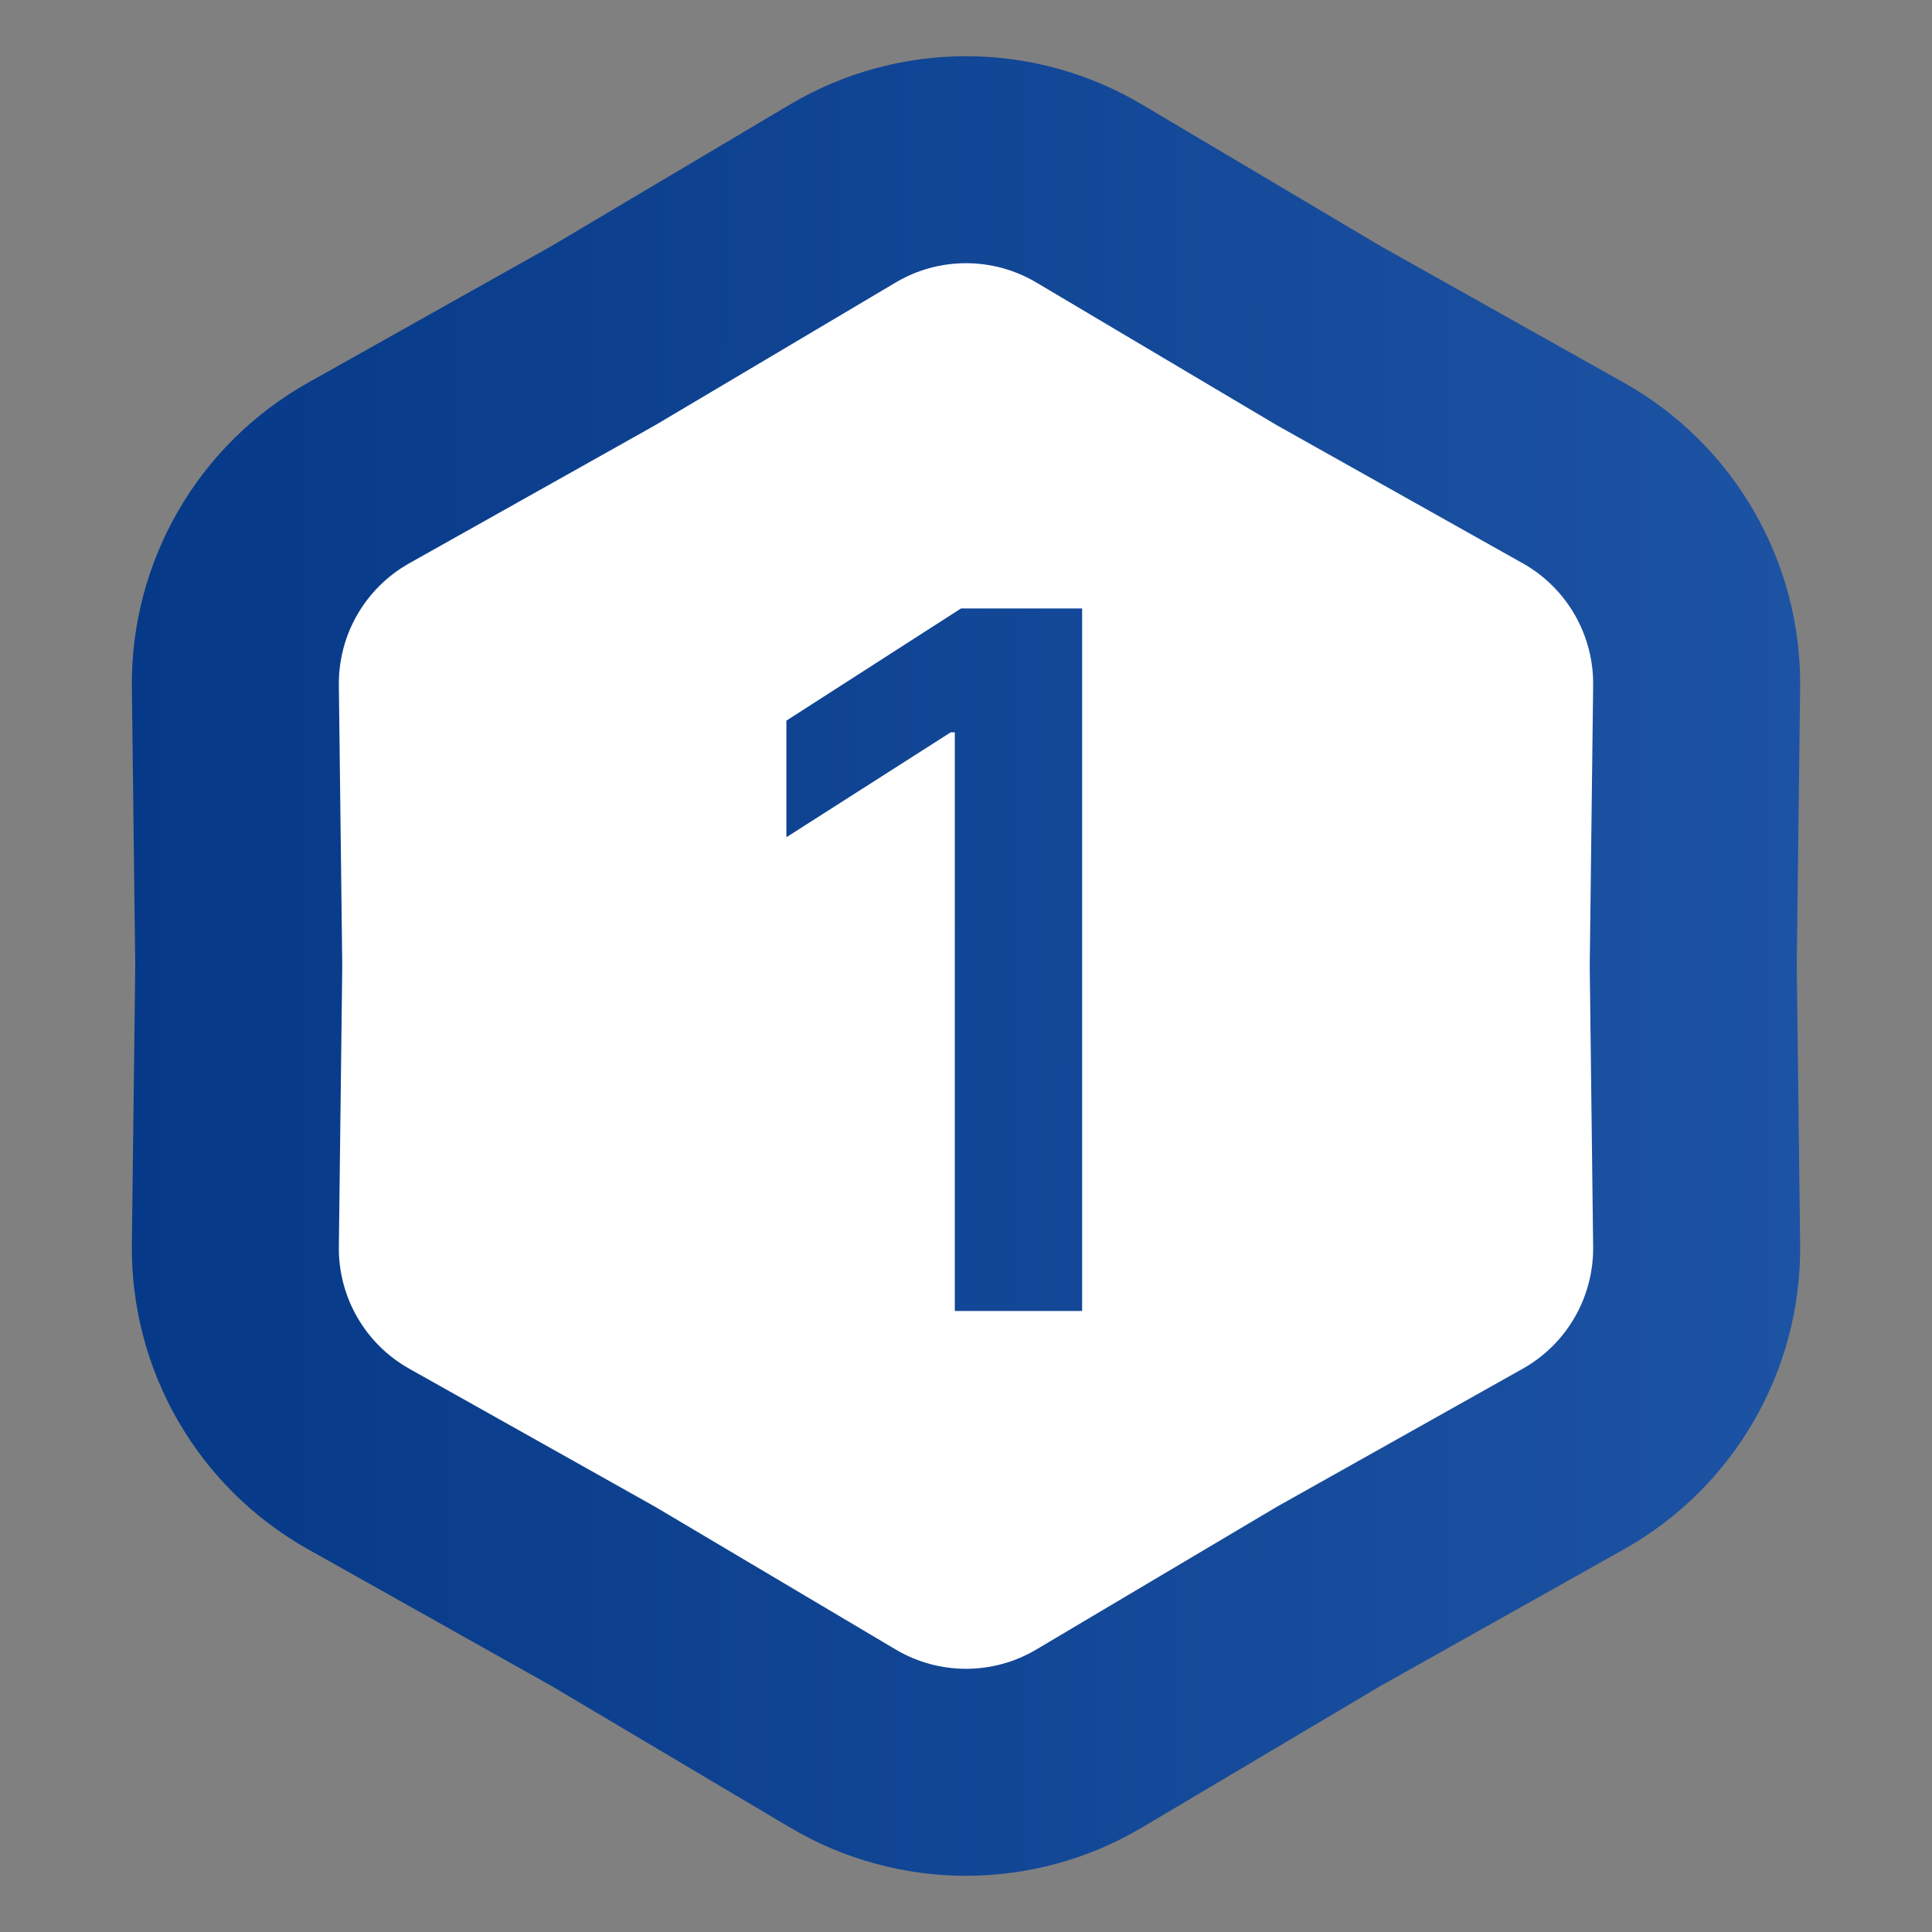 <svg width="28" height="28" viewBox="0 0 28 28" fill="none" xmlns="http://www.w3.org/2000/svg">
<rect x="0" y="0" width="28" height="28" fill="#808080" stroke="none"/>
<path d="M19.254 4.863L19.27 4.872L19.286 4.881L22.802 6.855C23.919 7.482 24.604 8.669 24.589 9.949L24.54 13.982L24.54 14L24.54 14.018L24.589 18.051C24.604 19.331 23.919 20.518 22.802 21.145L19.286 23.119L19.27 23.128L19.254 23.137L15.786 25.195C14.685 25.849 13.315 25.849 12.214 25.195L8.746 23.137L8.73 23.128L8.714 23.119L5.198 21.145C4.081 20.518 3.396 19.331 3.411 18.051L3.46 14.018L3.46 14L3.46 13.982L3.411 9.949C3.396 8.669 4.081 7.482 5.198 6.855L8.714 4.881L8.73 4.872L8.746 4.863L12.214 2.805C13.315 2.151 14.685 2.151 15.786 2.805L19.254 4.863Z" fill="white" stroke="url(#paint0_linear_2732_70663)" stroke-width="3"/>
<path d="M15.683 8.818V19H13.838V10.613H13.779L11.397 12.134V10.444L13.928 8.818H15.683Z" fill="url(#paint1_linear_2732_70663)"/>
<defs>
<linearGradient id="paint0_linear_2732_70663" x1="-0.277" y1="-0" x2="28.048" y2="0.049" gradientUnits="userSpaceOnUse">
<stop stop-color="#043785"/>
<stop offset="1" stop-color="#1F55A6"/>
</linearGradient>
<linearGradient id="paint1_linear_2732_70663" x1="1.762" y1="4" x2="26.041" y2="4.05" gradientUnits="userSpaceOnUse">
<stop stop-color="#043785"/>
<stop offset="1" stop-color="#1F55A6"/>
</linearGradient>
</defs>
</svg>
